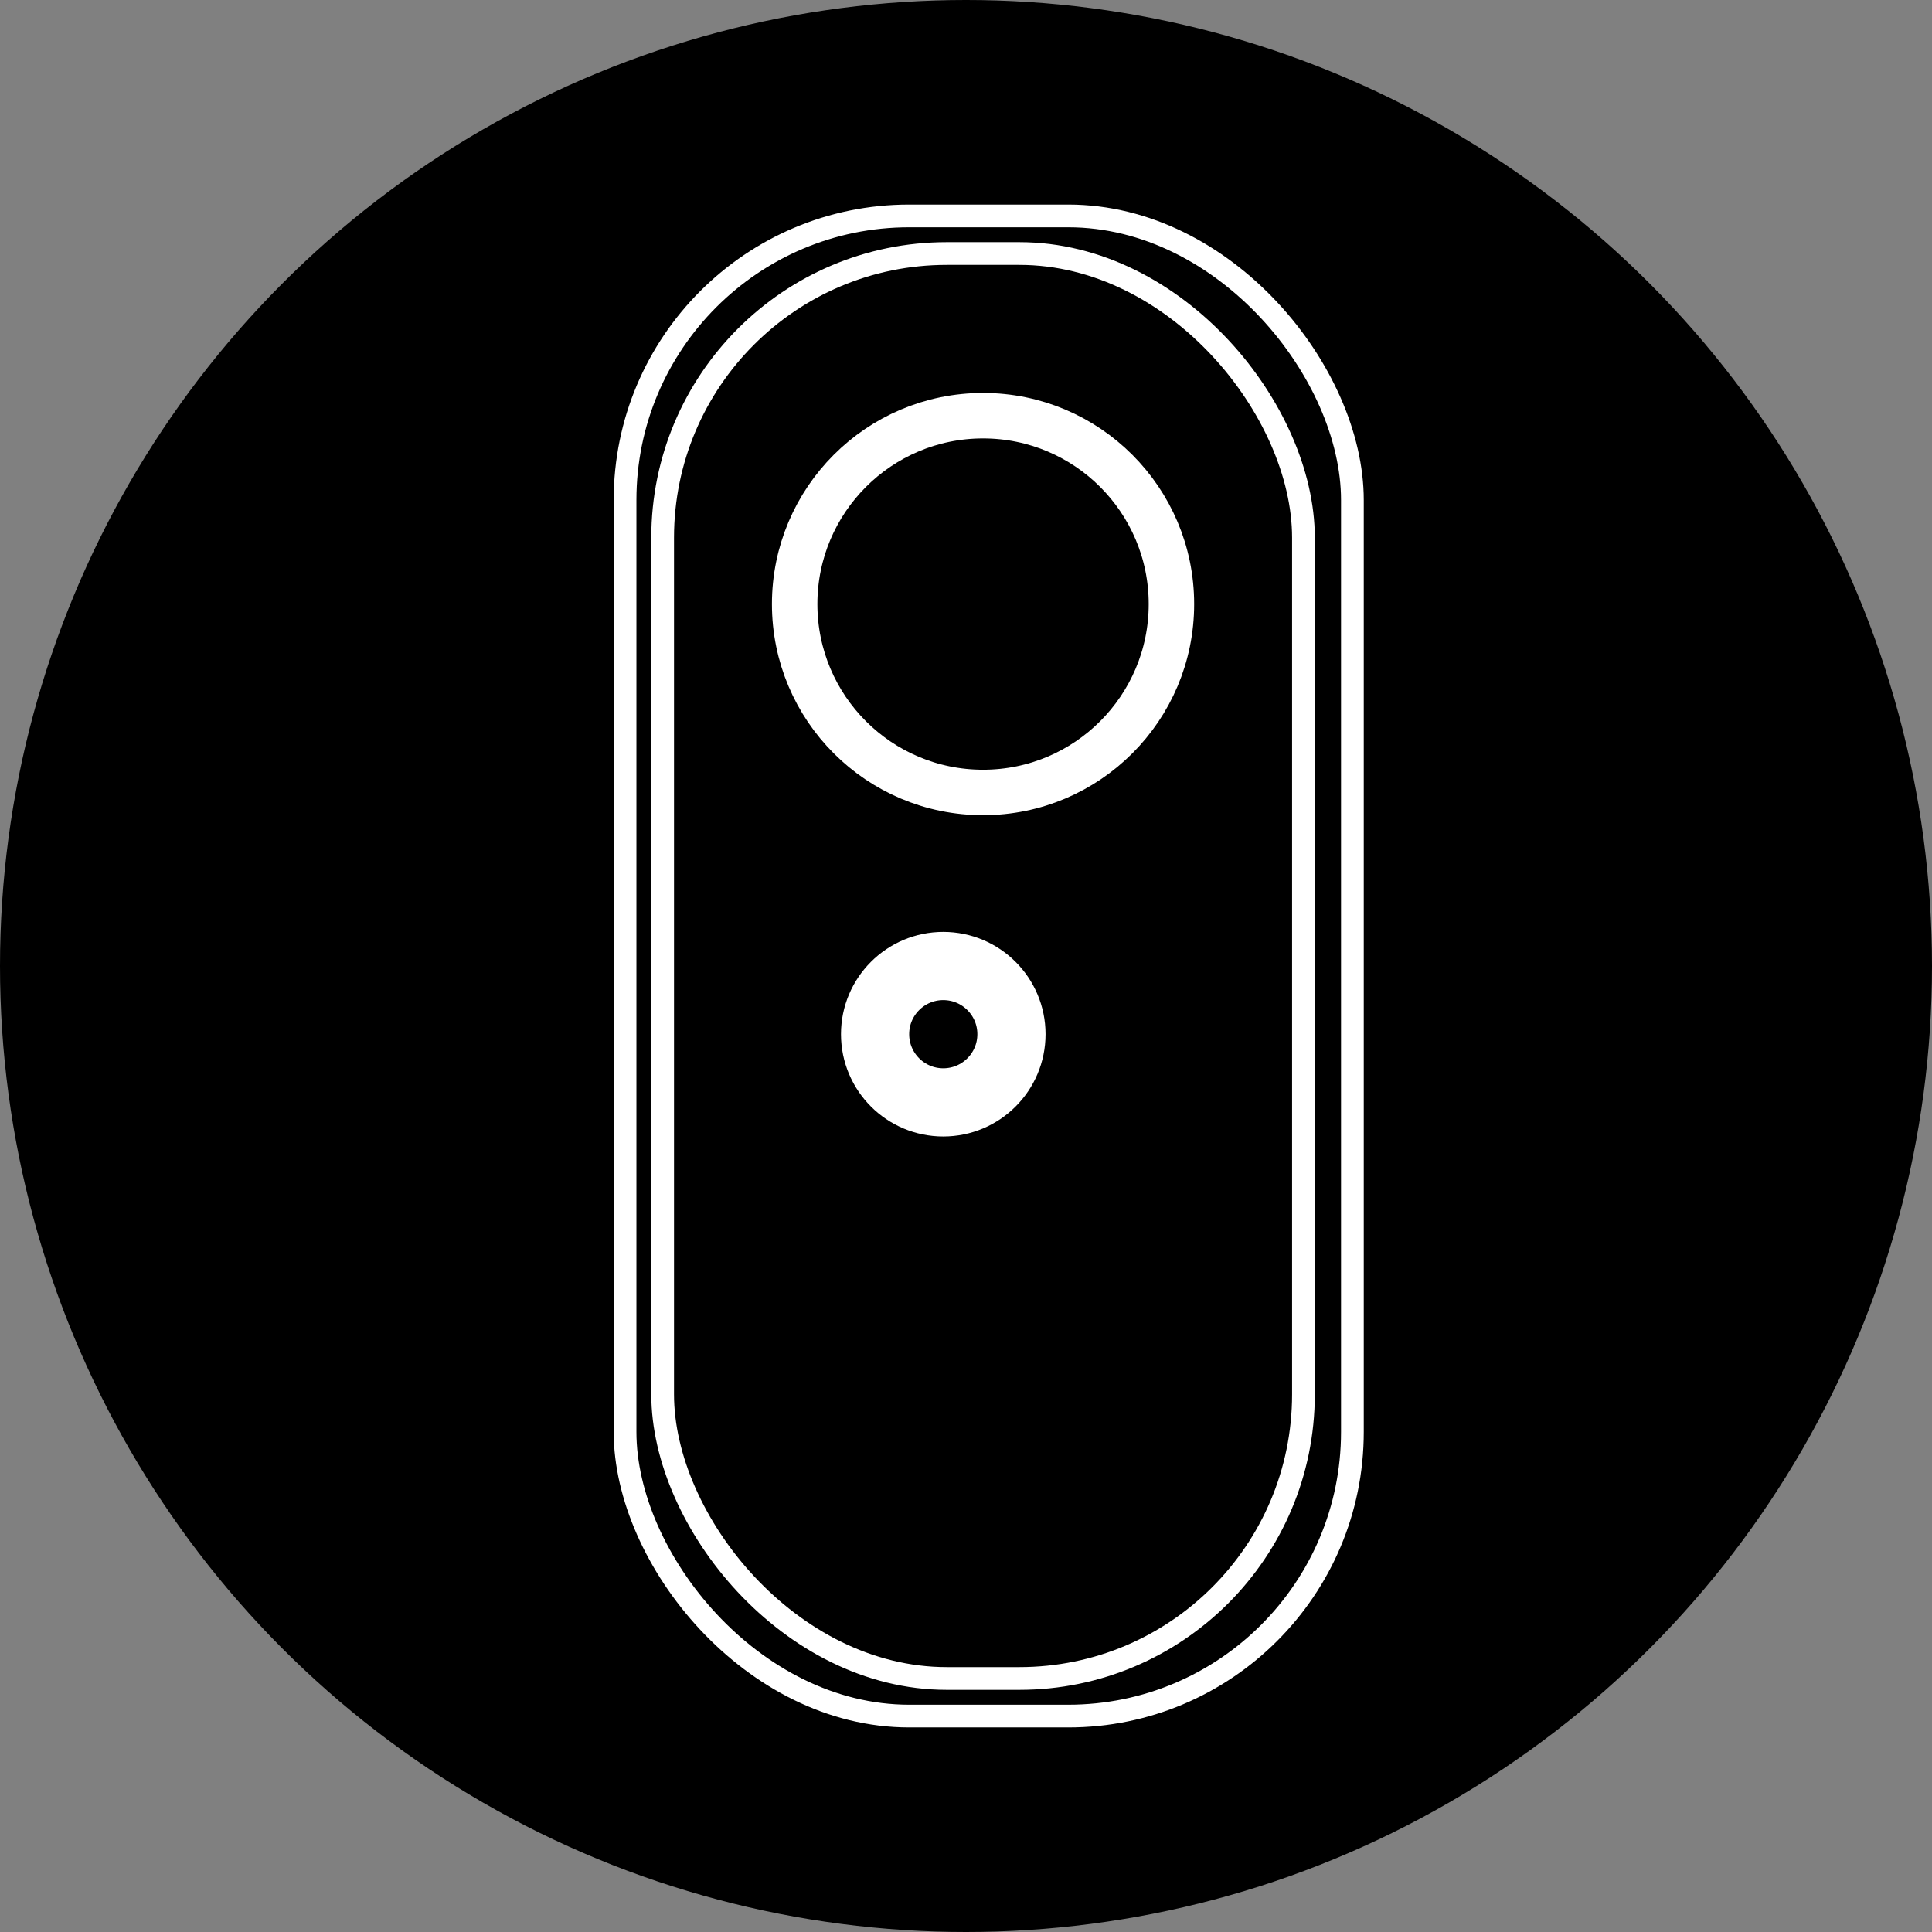 <svg width="85" height="85" viewBox="0 0 85 85" fill="none" xmlns="http://www.w3.org/2000/svg">
<rect x="0" y="0" width="85" height="85" fill="#808080" stroke="none"/>
<circle cx="42.5" cy="42.5" r="42.5" fill="black"/>
<rect x="29.154" y="11.154" width="28.192" height="62.692" rx="12.5" fill="black" stroke="white"/>
<rect x="27.5" y="9.5" width="32" height="66" rx="12.5" stroke="white"/>
<circle cx="43.25" cy="26.577" r="8.288" stroke="white" stroke-width="2"/>
<circle cx="41.5" cy="45.5" r="3" stroke="white" stroke-width="3"/>
</svg>
